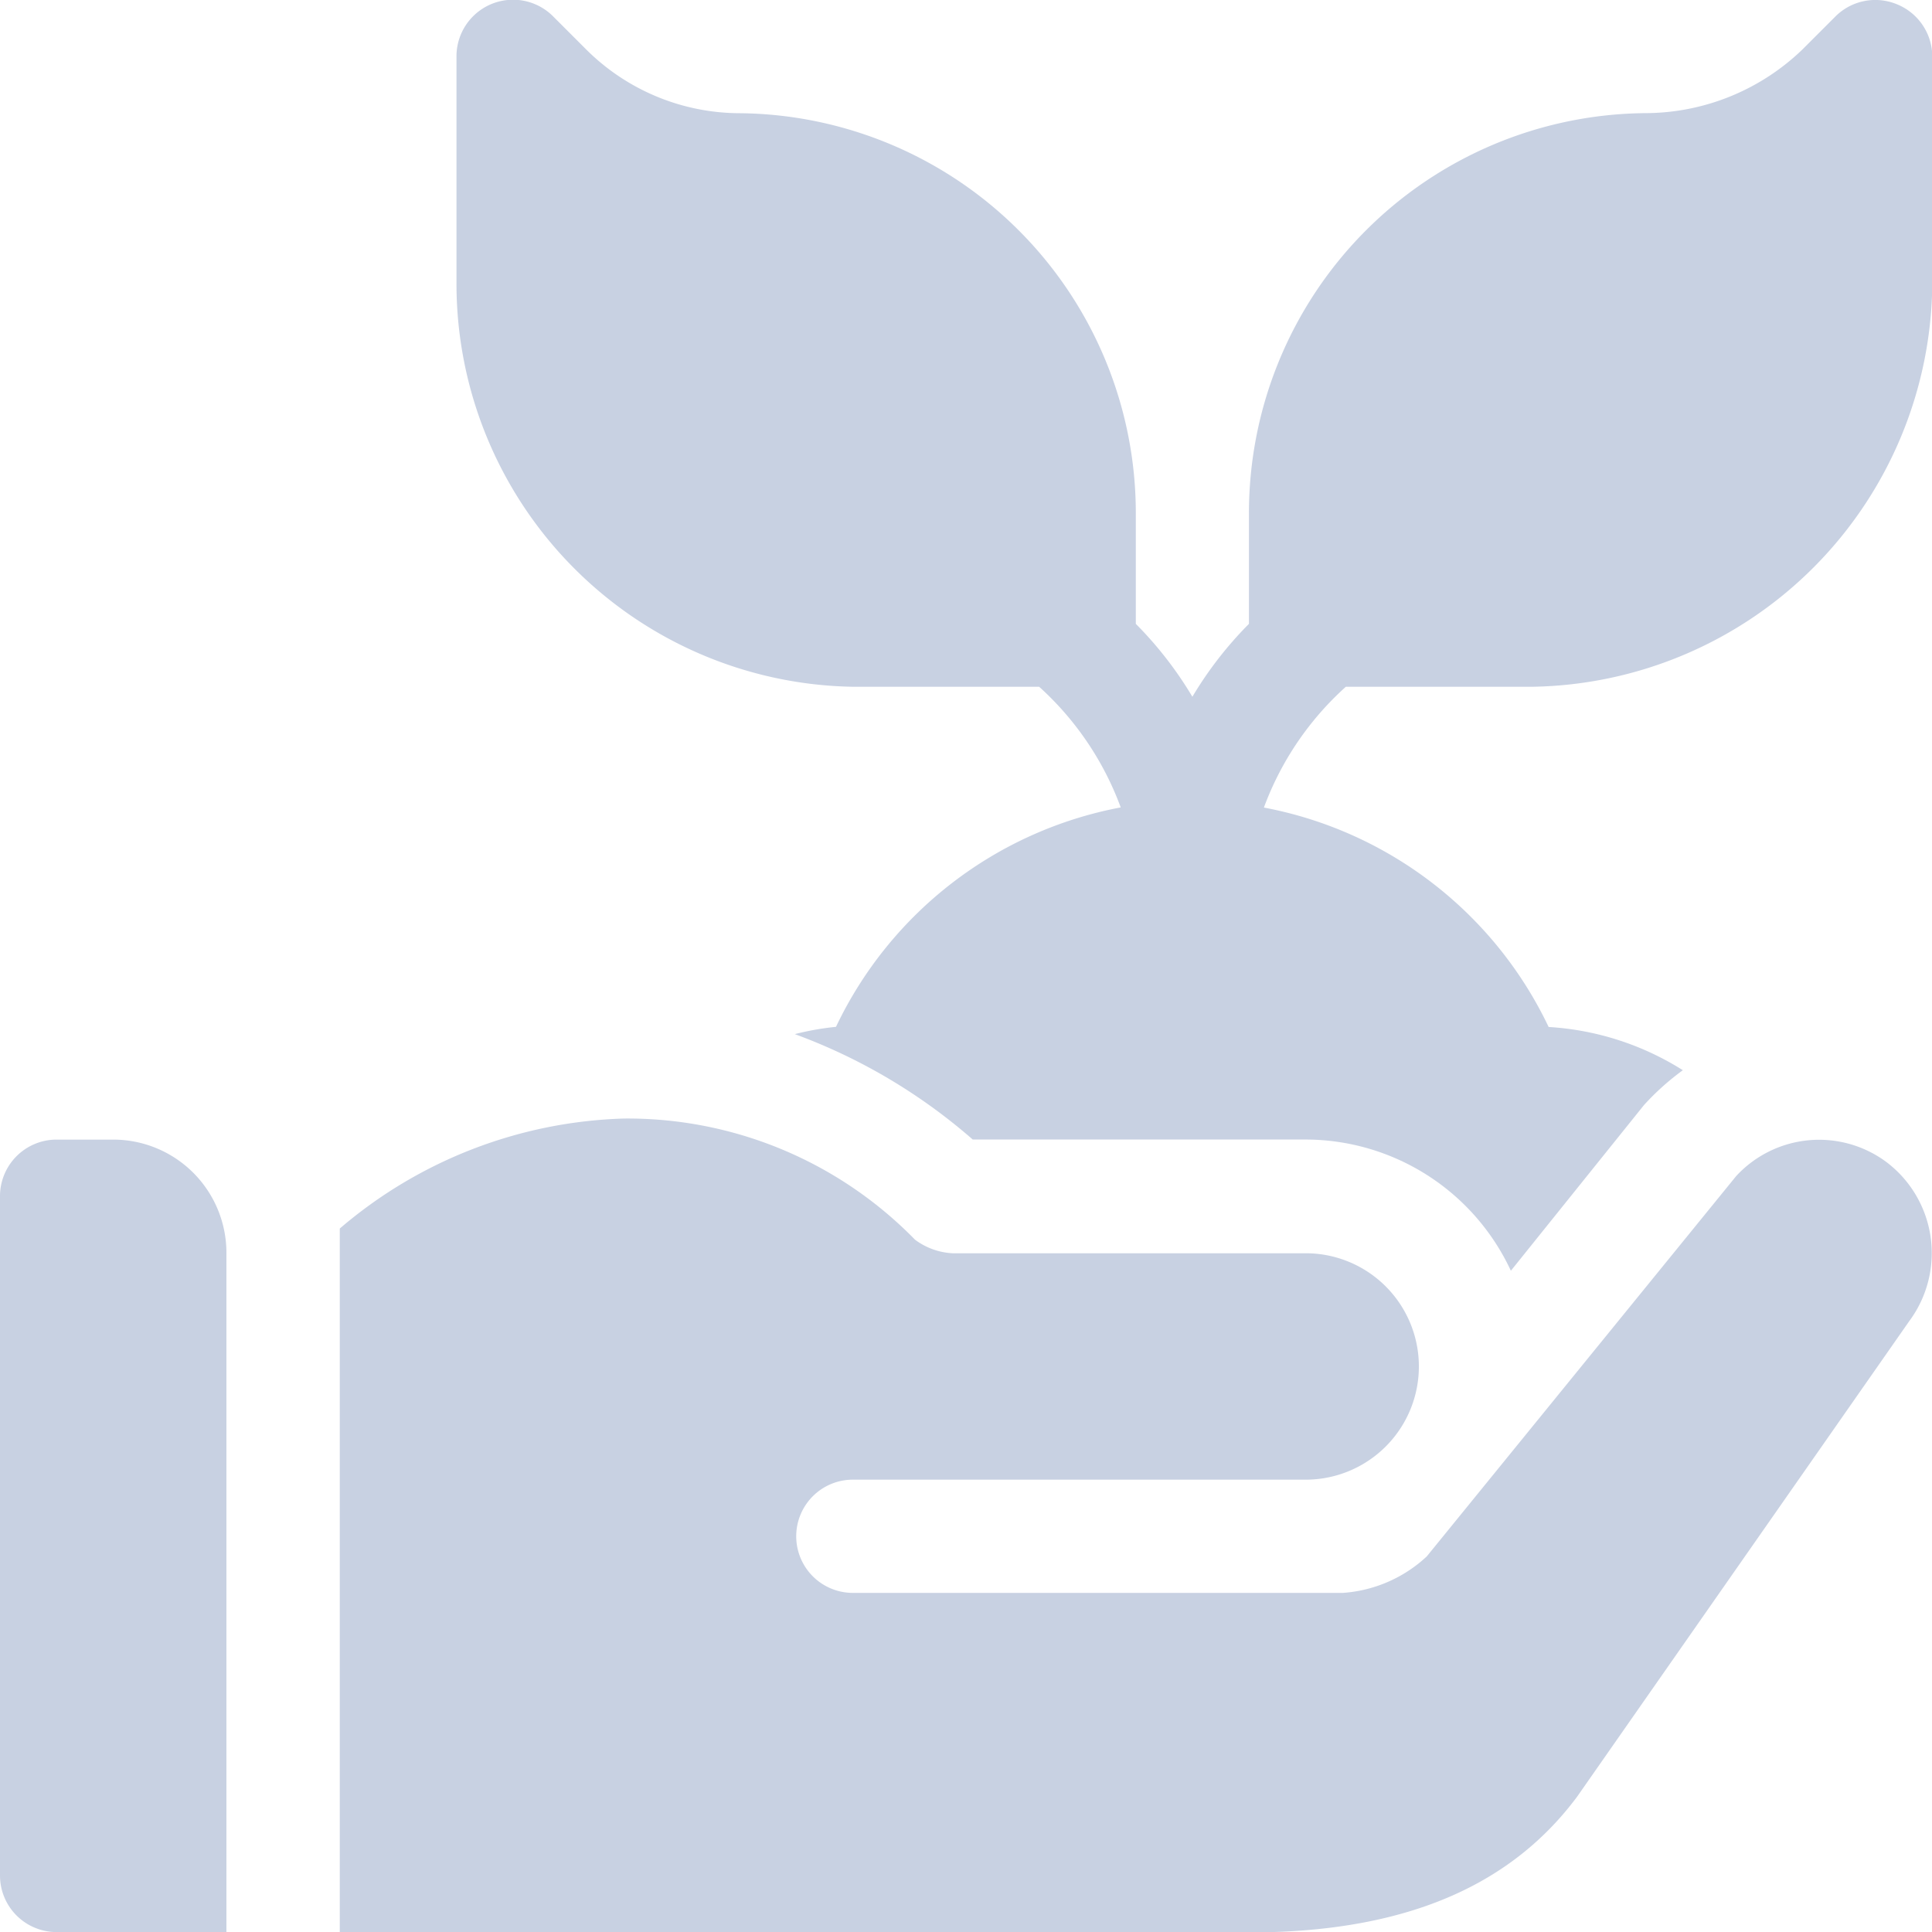 <svg xmlns="http://www.w3.org/2000/svg" width="26.503" height="26.504" viewBox="0 0 26.503 26.504">
  <g id="growth_1_" data-name="growth (1)" transform="translate(-0.005 0)">
    <g id="Group_1578" data-name="Group 1578" transform="translate(0.005 15.633)">
      <g id="Group_1577" data-name="Group 1577" transform="translate(0)">
        <path id="Path_770" data-name="Path 770" d="M1.558,302.005H.781a.776.776,0,0,0-.776.776V312.1a.776.776,0,0,0,.776.776H3.111v-9.318A1.553,1.553,0,0,0,1.558,302.005Z" transform="translate(-0.005 -302.005)" fill="#c8d1e2"/>
      </g>
    </g>
    <g id="Group_1580" data-name="Group 1580" transform="translate(6.268 0)">
      <g id="Group_1579" data-name="Group 1579" transform="translate(0 0)">
        <path id="Path_771" data-name="Path 771" d="M140.761.059a.775.775,0,0,0-.846.168l-.455.455a3.115,3.115,0,0,1-2.154.87,5.486,5.486,0,0,0-5.435,5.487V8.558a5.179,5.179,0,0,0-.776,1,5.179,5.179,0,0,0-.776-1V7.04a5.486,5.486,0,0,0-5.435-5.487,2.992,2.992,0,0,1-2.1-.87l-.455-.455A.776.776,0,0,0,121,.777V3.882a5.531,5.531,0,0,0,5.435,5.539h2.558a4.169,4.169,0,0,1,1.119,1.655,5.44,5.44,0,0,0-3.906,3.01,3.843,3.843,0,0,0-.565.1,7.775,7.775,0,0,1,2.441,1.446h4.565a3.11,3.11,0,0,1,2.817,1.8l1.827-2.274a3.532,3.532,0,0,1,.532-.477,3.882,3.882,0,0,0-1.841-.593,5.441,5.441,0,0,0-3.906-3.01A4.169,4.169,0,0,1,133.2,9.421h2.558a5.576,5.576,0,0,0,5.487-5.539V.776A.776.776,0,0,0,140.761.059Z" transform="translate(-121.001 0)" fill="#c8d1e2"/>
      </g>
    </g>
    <g id="Group_1582" data-name="Group 1582" transform="translate(4.664 15.338)">
      <g id="Group_1581" data-name="Group 1581">
        <path id="Path_772" data-name="Path 772" d="M111.211,296.9a1.548,1.548,0,0,0-2.05.2l-4.245,5.218a1.877,1.877,0,0,1-1.149.5H97.043a.776.776,0,1,1,0-1.553h6.212a1.553,1.553,0,1,0,0-3.106H98.409a.942.942,0,0,1-.513-.186,5.509,5.509,0,0,0-3.991-1.662,6.273,6.273,0,0,0-3.9,1.509v9.656h12.475c2.236,0,3.634-.7,4.5-1.864l4.555-6.522A1.565,1.565,0,0,0,111.211,296.9Z" transform="translate(-90.003 -296.305)" fill="#c8d1e2"/>
      </g>
    </g>
  </g>
</svg>
